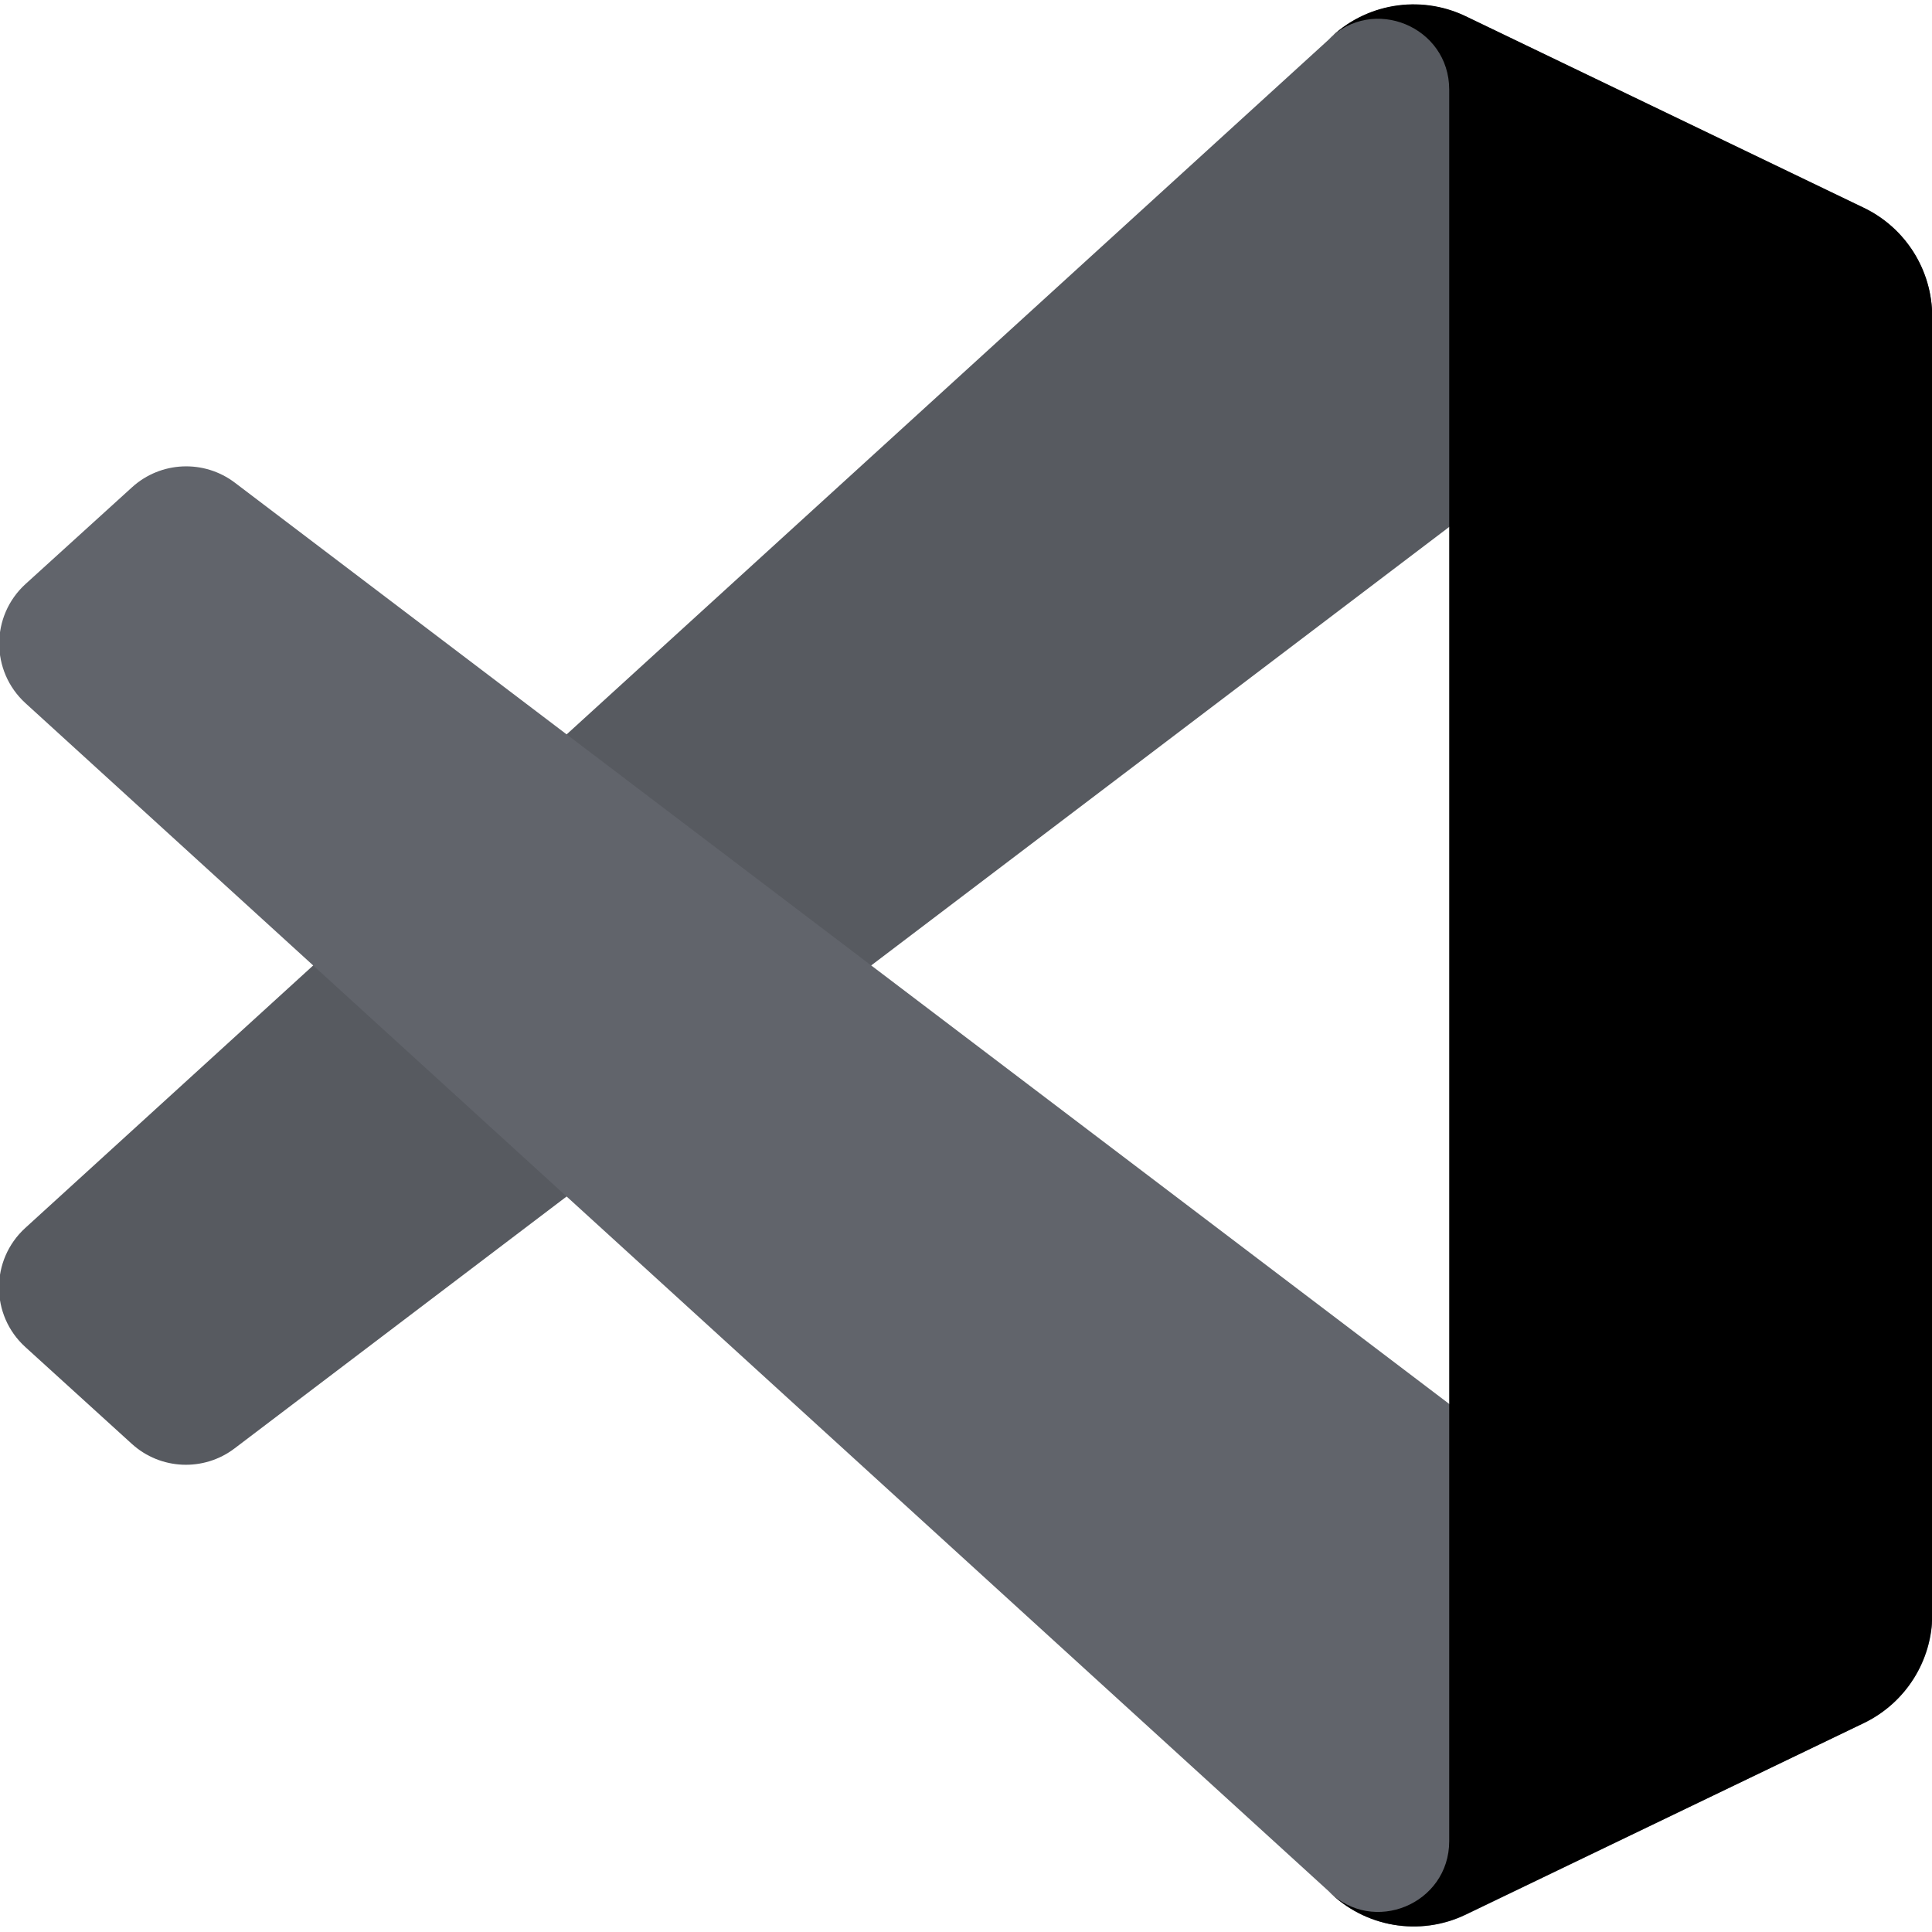 <svg width="18" height="18" viewBox="0 0 18 18" fill="none" xmlns="http://www.w3.org/2000/svg">
<g clip-path="url(#clip0_15303_176670)">
<path d="M17.365 1.939L13.656 0.154C13.227 -0.053 12.714 0.034 12.377 0.371L0.235 11.441C-0.091 11.739 -0.091 12.253 0.236 12.55L1.228 13.452C1.495 13.695 1.898 13.713 2.186 13.494L16.807 2.402C17.297 2.03 18.002 2.38 18.002 2.996V2.953C18.002 2.521 17.754 2.127 17.365 1.939Z" fill="#575A60"/>
<path d="M17.367 16.052L13.658 17.838C13.229 18.045 12.716 17.957 12.379 17.62L0.237 6.551C-0.089 6.253 -0.089 5.739 0.238 5.441L1.23 4.54C1.497 4.297 1.9 4.279 2.188 4.497L16.809 15.589C17.299 15.961 18.004 15.611 18.004 14.995V15.039C18.004 15.471 17.756 15.865 17.367 16.052Z" fill="#61646B"/>
<path d="M13.656 17.837C13.227 18.044 12.714 17.956 12.377 17.619C12.792 18.034 13.502 17.74 13.502 17.153V0.835C13.502 0.248 12.792 -0.046 12.377 0.369C12.714 0.032 13.227 -0.055 13.656 0.151L17.364 1.935C17.754 2.122 18.002 2.516 18.002 2.949V15.04C18.002 15.472 17.754 15.866 17.364 16.054L13.656 17.837Z" fill="currentColor"/>
</g>
<defs>
<clipPath id="clip0_15303_176670">
<rect width="18" height="18" fill="white"/>
</clipPath>
</defs>
</svg>

